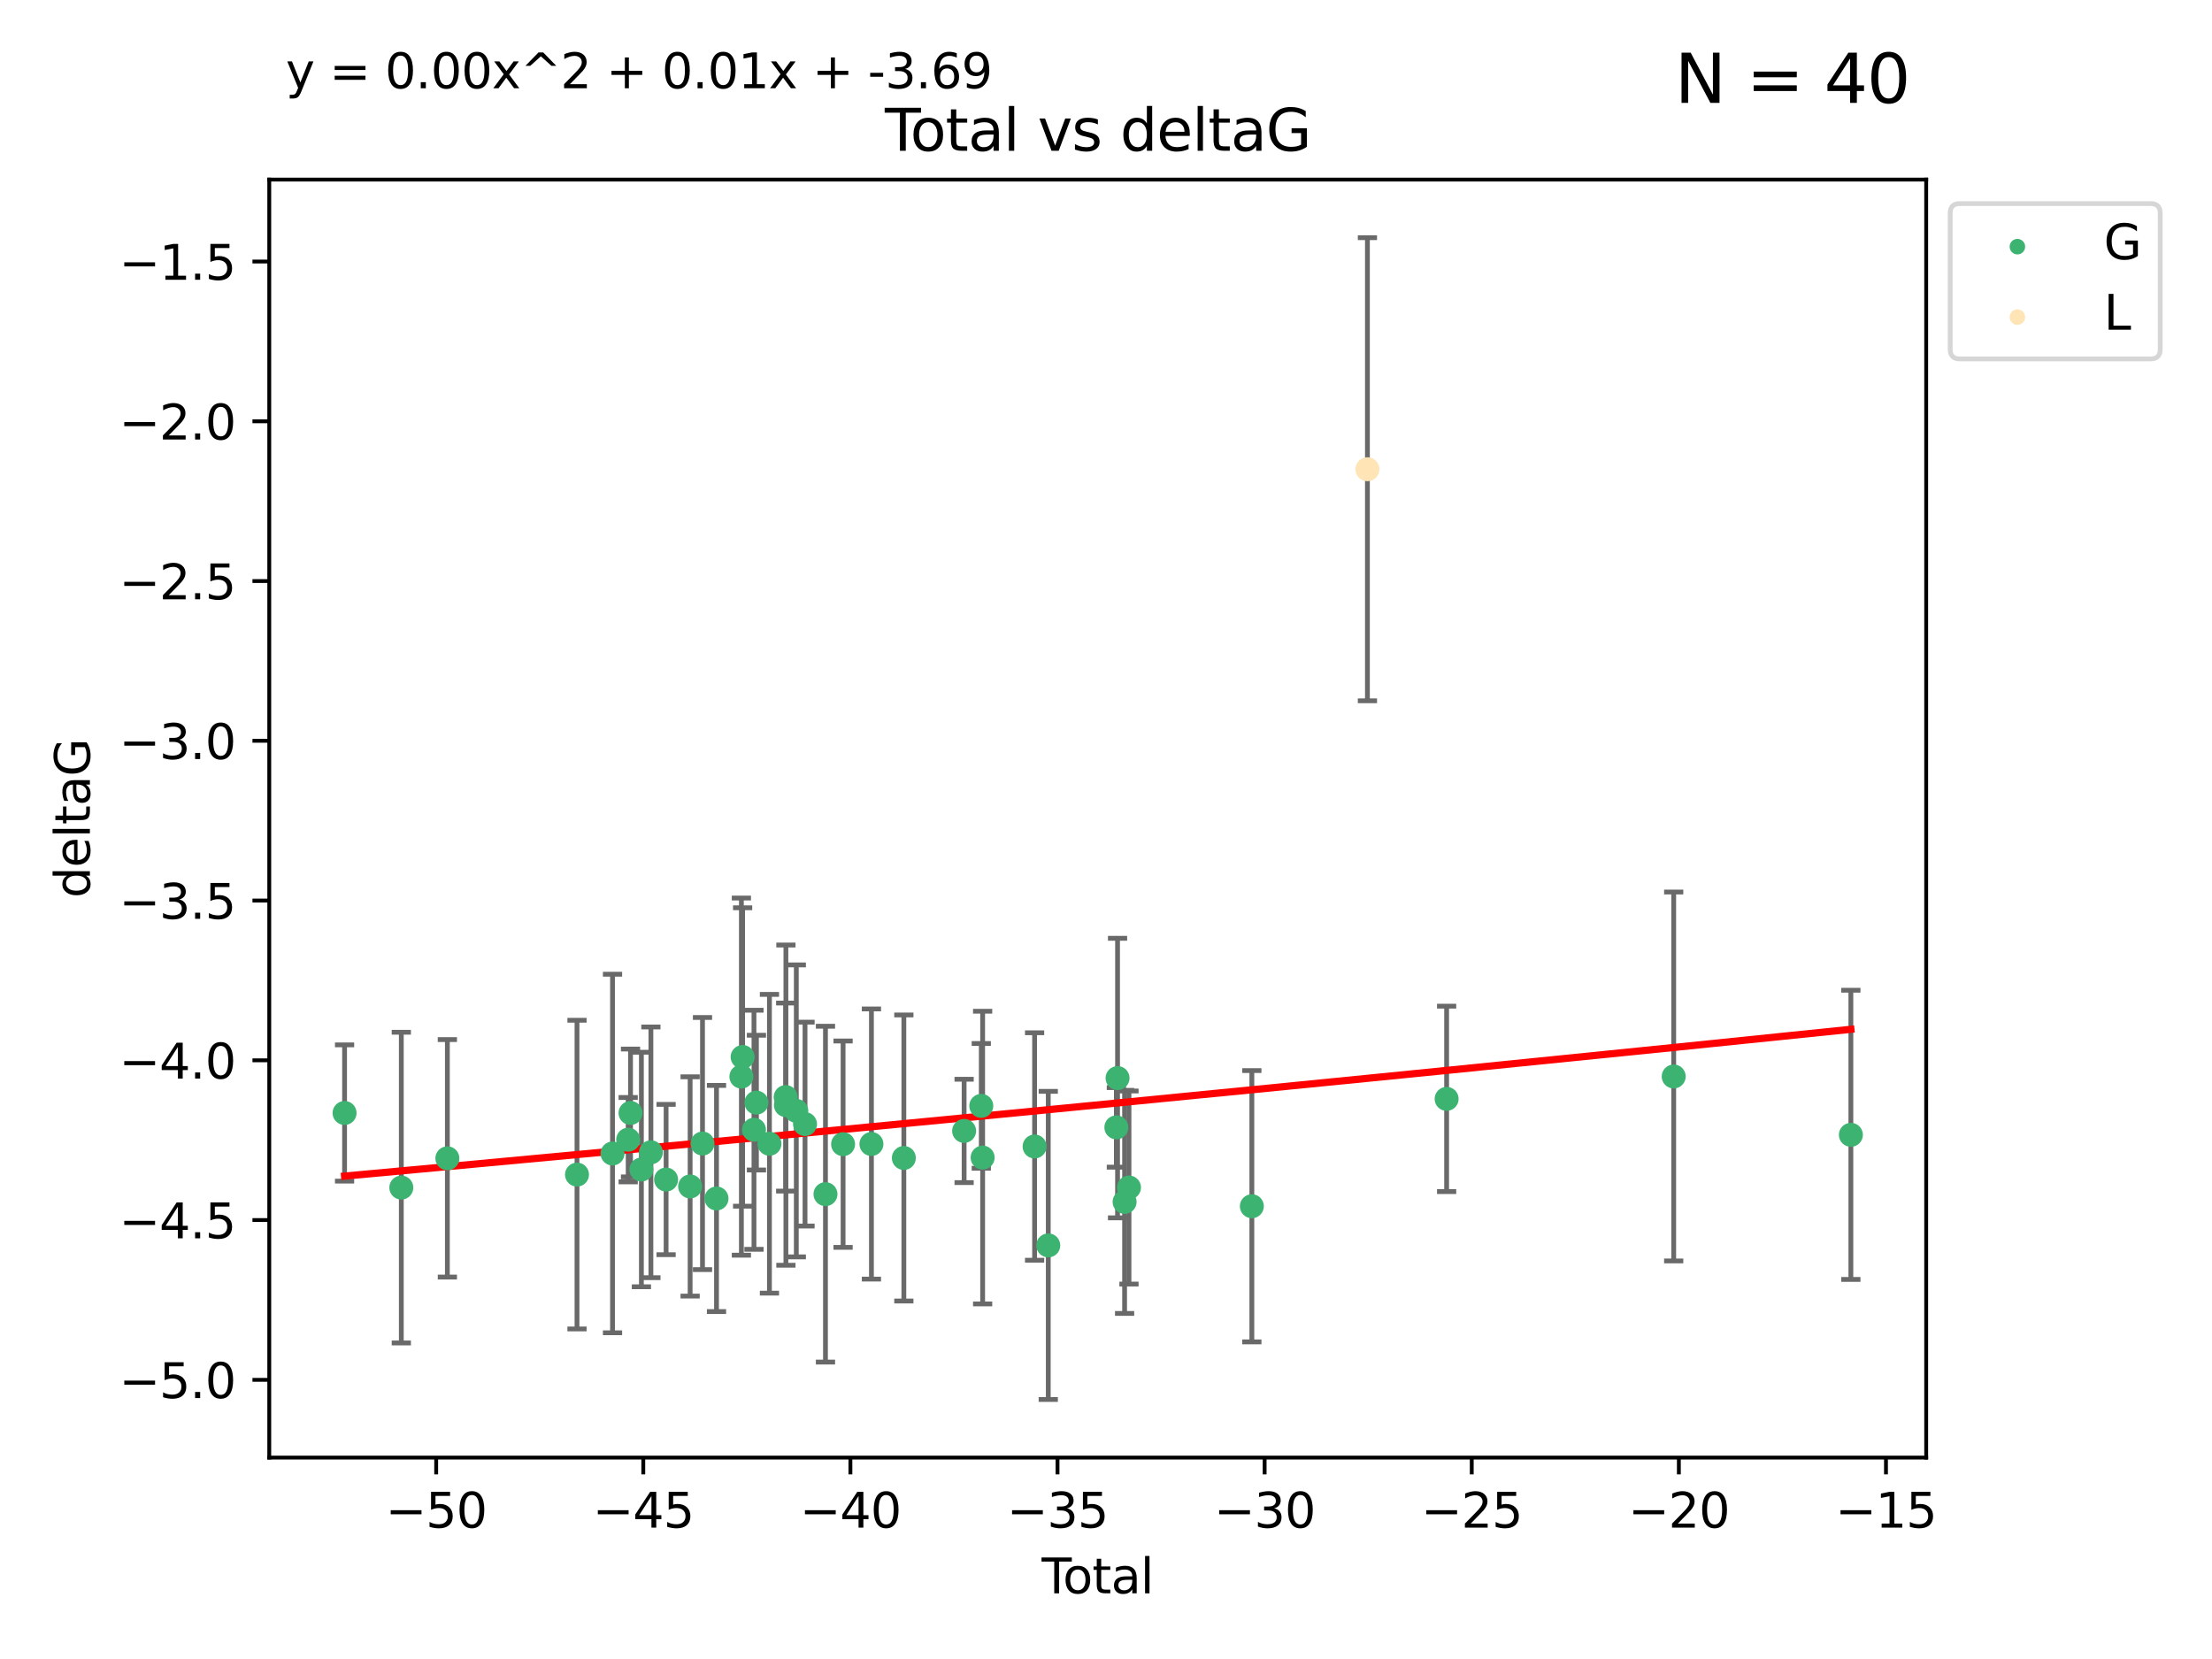 <?xml version="1.0" encoding="utf-8" standalone="no"?>
<!DOCTYPE svg PUBLIC "-//W3C//DTD SVG 1.1//EN"
  "http://www.w3.org/Graphics/SVG/1.1/DTD/svg11.dtd">
<svg xmlns:xlink="http://www.w3.org/1999/xlink" width="460.8pt" height="345.6pt" viewBox="0 0 460.8 345.6" xmlns="http://www.w3.org/2000/svg" version="1.1">
 <defs>
  <style type="text/css">*{stroke-linejoin: round; stroke-linecap: butt}</style>
 </defs>
 <g id="figure_1">
  <g id="patch_1">
   <path d="M 0 345.6 
L 460.8 345.6 
L 460.8 0 
L 0 0 
z
" style="fill: #ffffff"/>
  </g>
  <g id="axes_1">
   <g id="patch_2">
    <path d="M 56.09 303.64 
L 401.26 303.64 
L 401.26 37.411 
L 56.09 37.411 
z
" style="fill: #ffffff"/>
   </g>
   <g id="PathCollection_1">
    <defs>
     <path id="mc35a3fbda2" d="M 0 1.118 
C 0.297 1.118 0.581 1 0.791 0.791 
C 1 0.581 1.118 0.297 1.118 0 
C 1.118 -0.297 1 -0.581 0.791 -0.791 
C 0.581 -1 0.297 -1.118 0 -1.118 
C -0.297 -1.118 -0.581 -1 -0.791 -0.791 
C -1 -0.581 -1.118 -0.297 -1.118 0 
C -1.118 0.297 -1 0.581 -0.791 0.791 
C -0.581 1 -0.297 1.118 0 1.118 
z
" style="stroke: #3cb371"/>
    </defs>
    <g clip-path="url(#p8f69a88365)">
     <use xlink:href="#mc35a3fbda2" x="71.78" y="231.854" style="fill: #3cb371; stroke: #3cb371"/>
     <use xlink:href="#mc35a3fbda2" x="83.601" y="247.398" style="fill: #3cb371; stroke: #3cb371"/>
     <use xlink:href="#mc35a3fbda2" x="93.196" y="241.299" style="fill: #3cb371; stroke: #3cb371"/>
     <use xlink:href="#mc35a3fbda2" x="120.2" y="244.691" style="fill: #3cb371; stroke: #3cb371"/>
     <use xlink:href="#mc35a3fbda2" x="127.599" y="240.296" style="fill: #3cb371; stroke: #3cb371"/>
     <use xlink:href="#mc35a3fbda2" x="130.863" y="237.417" style="fill: #3cb371; stroke: #3cb371"/>
     <use xlink:href="#mc35a3fbda2" x="131.349" y="231.854" style="fill: #3cb371; stroke: #3cb371"/>
     <use xlink:href="#mc35a3fbda2" x="133.615" y="243.63" style="fill: #3cb371; stroke: #3cb371"/>
     <use xlink:href="#mc35a3fbda2" x="135.594" y="240.048" style="fill: #3cb371; stroke: #3cb371"/>
     <use xlink:href="#mc35a3fbda2" x="138.759" y="245.72" style="fill: #3cb371; stroke: #3cb371"/>
     <use xlink:href="#mc35a3fbda2" x="143.766" y="247.159" style="fill: #3cb371; stroke: #3cb371"/>
     <use xlink:href="#mc35a3fbda2" x="146.343" y="238.219" style="fill: #3cb371; stroke: #3cb371"/>
     <use xlink:href="#mc35a3fbda2" x="149.262" y="249.668" style="fill: #3cb371; stroke: #3cb371"/>
     <use xlink:href="#mc35a3fbda2" x="154.445" y="224.278" style="fill: #3cb371; stroke: #3cb371"/>
     <use xlink:href="#mc35a3fbda2" x="154.702" y="220.186" style="fill: #3cb371; stroke: #3cb371"/>
     <use xlink:href="#mc35a3fbda2" x="157.066" y="235.353" style="fill: #3cb371; stroke: #3cb371"/>
     <use xlink:href="#mc35a3fbda2" x="157.58" y="229.697" style="fill: #3cb371; stroke: #3cb371"/>
     <use xlink:href="#mc35a3fbda2" x="160.289" y="238.267" style="fill: #3cb371; stroke: #3cb371"/>
     <use xlink:href="#mc35a3fbda2" x="163.671" y="228.541" style="fill: #3cb371; stroke: #3cb371"/>
     <use xlink:href="#mc35a3fbda2" x="163.718" y="230.219" style="fill: #3cb371; stroke: #3cb371"/>
     <use xlink:href="#mc35a3fbda2" x="165.885" y="231.418" style="fill: #3cb371; stroke: #3cb371"/>
     <use xlink:href="#mc35a3fbda2" x="167.7" y="234.168" style="fill: #3cb371; stroke: #3cb371"/>
     <use xlink:href="#mc35a3fbda2" x="171.961" y="248.764" style="fill: #3cb371; stroke: #3cb371"/>
     <use xlink:href="#mc35a3fbda2" x="175.63" y="238.354" style="fill: #3cb371; stroke: #3cb371"/>
     <use xlink:href="#mc35a3fbda2" x="181.535" y="238.318" style="fill: #3cb371; stroke: #3cb371"/>
     <use xlink:href="#mc35a3fbda2" x="188.289" y="241.229" style="fill: #3cb371; stroke: #3cb371"/>
     <use xlink:href="#mc35a3fbda2" x="200.843" y="235.592" style="fill: #3cb371; stroke: #3cb371"/>
     <use xlink:href="#mc35a3fbda2" x="204.419" y="230.376" style="fill: #3cb371; stroke: #3cb371"/>
     <use xlink:href="#mc35a3fbda2" x="204.701" y="241.146" style="fill: #3cb371; stroke: #3cb371"/>
     <use xlink:href="#mc35a3fbda2" x="215.525" y="238.835" style="fill: #3cb371; stroke: #3cb371"/>
     <use xlink:href="#mc35a3fbda2" x="218.373" y="259.441" style="fill: #3cb371; stroke: #3cb371"/>
     <use xlink:href="#mc35a3fbda2" x="232.558" y="234.853" style="fill: #3cb371; stroke: #3cb371"/>
     <use xlink:href="#mc35a3fbda2" x="232.807" y="224.581" style="fill: #3cb371; stroke: #3cb371"/>
     <use xlink:href="#mc35a3fbda2" x="234.275" y="250.375" style="fill: #3cb371; stroke: #3cb371"/>
     <use xlink:href="#mc35a3fbda2" x="235.187" y="247.379" style="fill: #3cb371; stroke: #3cb371"/>
     <use xlink:href="#mc35a3fbda2" x="260.783" y="251.279" style="fill: #3cb371; stroke: #3cb371"/>
     <use xlink:href="#mc35a3fbda2" x="301.358" y="228.916" style="fill: #3cb371; stroke: #3cb371"/>
     <use xlink:href="#mc35a3fbda2" x="348.663" y="224.249" style="fill: #3cb371; stroke: #3cb371"/>
     <use xlink:href="#mc35a3fbda2" x="385.57" y="236.406" style="fill: #3cb371; stroke: #3cb371"/>
    </g>
   </g>
   <g id="PathCollection_2">
    <defs>
     <path id="m8faaaffe12" d="M 0 1.118 
C 0.297 1.118 0.581 1 0.791 0.791 
C 1 0.581 1.118 0.297 1.118 0 
C 1.118 -0.297 1 -0.581 0.791 -0.791 
C 0.581 -1 0.297 -1.118 0 -1.118 
C -0.297 -1.118 -0.581 -1 -0.791 -0.791 
C -1 -0.581 -1.118 -0.297 -1.118 0 
C -1.118 0.297 -1 0.581 -0.791 0.791 
C -0.581 1 -0.297 1.118 0 1.118 
z
" style="stroke: #ffe4b5"/>
    </defs>
    <g clip-path="url(#p8f69a88365)">
     <use xlink:href="#m8faaaffe12" x="284.86" y="97.75" style="fill: #ffe4b5; stroke: #ffe4b5"/>
    </g>
   </g>
   <g id="matplotlib.axis_1">
    <g id="xtick_1">
     <g id="line2d_1">
      <defs>
       <path id="m41ceb18a13" d="M 0 0 
L 0 3.5 
" style="stroke: #000000; stroke-width: 0.8"/>
      </defs>
      <g>
       <use xlink:href="#m41ceb18a13" x="90.863" y="303.64" style="stroke: #000000; stroke-width: 0.8"/>
      </g>
     </g>
     <g id="text_1">
      <!-- −50 -->
      <g transform="translate(80.31 318.238)scale(0.1 -0.1)">
       <defs>
        <path id="DejaVuSans-2212" d="M 678 2272 
L 4684 2272 
L 4684 1741 
L 678 1741 
L 678 2272 
z
" transform="scale(0.016)"/>
        <path id="DejaVuSans-35" d="M 691 4666 
L 3169 4666 
L 3169 4134 
L 1269 4134 
L 1269 2991 
Q 1406 3038 1543 3061 
Q 1681 3084 1819 3084 
Q 2600 3084 3056 2656 
Q 3513 2228 3513 1497 
Q 3513 744 3044 326 
Q 2575 -91 1722 -91 
Q 1428 -91 1123 -41 
Q 819 9 494 109 
L 494 744 
Q 775 591 1075 516 
Q 1375 441 1709 441 
Q 2250 441 2565 725 
Q 2881 1009 2881 1497 
Q 2881 1984 2565 2268 
Q 2250 2553 1709 2553 
Q 1456 2553 1204 2497 
Q 953 2441 691 2322 
L 691 4666 
z
" transform="scale(0.016)"/>
        <path id="DejaVuSans-30" d="M 2034 4250 
Q 1547 4250 1301 3770 
Q 1056 3291 1056 2328 
Q 1056 1369 1301 889 
Q 1547 409 2034 409 
Q 2525 409 2770 889 
Q 3016 1369 3016 2328 
Q 3016 3291 2770 3770 
Q 2525 4250 2034 4250 
z
M 2034 4750 
Q 2819 4750 3233 4129 
Q 3647 3509 3647 2328 
Q 3647 1150 3233 529 
Q 2819 -91 2034 -91 
Q 1250 -91 836 529 
Q 422 1150 422 2328 
Q 422 3509 836 4129 
Q 1250 4750 2034 4750 
z
" transform="scale(0.016)"/>
       </defs>
       <use xlink:href="#DejaVuSans-2212"/>
       <use xlink:href="#DejaVuSans-35" x="83.789"/>
       <use xlink:href="#DejaVuSans-30" x="147.412"/>
      </g>
     </g>
    </g>
    <g id="xtick_2">
     <g id="line2d_2">
      <g>
       <use xlink:href="#m41ceb18a13" x="134.008" y="303.64" style="stroke: #000000; stroke-width: 0.8"/>
      </g>
     </g>
     <g id="text_2">
      <!-- −45 -->
      <g transform="translate(123.456 318.238)scale(0.1 -0.1)">
       <defs>
        <path id="DejaVuSans-34" d="M 2419 4116 
L 825 1625 
L 2419 1625 
L 2419 4116 
z
M 2253 4666 
L 3047 4666 
L 3047 1625 
L 3713 1625 
L 3713 1100 
L 3047 1100 
L 3047 0 
L 2419 0 
L 2419 1100 
L 313 1100 
L 313 1709 
L 2253 4666 
z
" transform="scale(0.016)"/>
       </defs>
       <use xlink:href="#DejaVuSans-2212"/>
       <use xlink:href="#DejaVuSans-34" x="83.789"/>
       <use xlink:href="#DejaVuSans-35" x="147.412"/>
      </g>
     </g>
    </g>
    <g id="xtick_3">
     <g id="line2d_3">
      <g>
       <use xlink:href="#m41ceb18a13" x="177.154" y="303.64" style="stroke: #000000; stroke-width: 0.8"/>
      </g>
     </g>
     <g id="text_3">
      <!-- −40 -->
      <g transform="translate(166.602 318.238)scale(0.1 -0.1)">
       <use xlink:href="#DejaVuSans-2212"/>
       <use xlink:href="#DejaVuSans-34" x="83.789"/>
       <use xlink:href="#DejaVuSans-30" x="147.412"/>
      </g>
     </g>
    </g>
    <g id="xtick_4">
     <g id="line2d_4">
      <g>
       <use xlink:href="#m41ceb18a13" x="220.3" y="303.64" style="stroke: #000000; stroke-width: 0.8"/>
      </g>
     </g>
     <g id="text_4">
      <!-- −35 -->
      <g transform="translate(209.747 318.238)scale(0.1 -0.1)">
       <defs>
        <path id="DejaVuSans-33" d="M 2597 2516 
Q 3050 2419 3304 2112 
Q 3559 1806 3559 1356 
Q 3559 666 3084 287 
Q 2609 -91 1734 -91 
Q 1441 -91 1130 -33 
Q 819 25 488 141 
L 488 750 
Q 750 597 1062 519 
Q 1375 441 1716 441 
Q 2309 441 2620 675 
Q 2931 909 2931 1356 
Q 2931 1769 2642 2001 
Q 2353 2234 1838 2234 
L 1294 2234 
L 1294 2753 
L 1863 2753 
Q 2328 2753 2575 2939 
Q 2822 3125 2822 3475 
Q 2822 3834 2567 4026 
Q 2313 4219 1838 4219 
Q 1578 4219 1281 4162 
Q 984 4106 628 3988 
L 628 4550 
Q 988 4650 1302 4700 
Q 1616 4750 1894 4750 
Q 2613 4750 3031 4423 
Q 3450 4097 3450 3541 
Q 3450 3153 3228 2886 
Q 3006 2619 2597 2516 
z
" transform="scale(0.016)"/>
       </defs>
       <use xlink:href="#DejaVuSans-2212"/>
       <use xlink:href="#DejaVuSans-33" x="83.789"/>
       <use xlink:href="#DejaVuSans-35" x="147.412"/>
      </g>
     </g>
    </g>
    <g id="xtick_5">
     <g id="line2d_5">
      <g>
       <use xlink:href="#m41ceb18a13" x="263.445" y="303.64" style="stroke: #000000; stroke-width: 0.8"/>
      </g>
     </g>
     <g id="text_5">
      <!-- −30 -->
      <g transform="translate(252.893 318.238)scale(0.1 -0.1)">
       <use xlink:href="#DejaVuSans-2212"/>
       <use xlink:href="#DejaVuSans-33" x="83.789"/>
       <use xlink:href="#DejaVuSans-30" x="147.412"/>
      </g>
     </g>
    </g>
    <g id="xtick_6">
     <g id="line2d_6">
      <g>
       <use xlink:href="#m41ceb18a13" x="306.591" y="303.64" style="stroke: #000000; stroke-width: 0.8"/>
      </g>
     </g>
     <g id="text_6">
      <!-- −25 -->
      <g transform="translate(296.038 318.238)scale(0.1 -0.1)">
       <defs>
        <path id="DejaVuSans-32" d="M 1228 531 
L 3431 531 
L 3431 0 
L 469 0 
L 469 531 
Q 828 903 1448 1529 
Q 2069 2156 2228 2338 
Q 2531 2678 2651 2914 
Q 2772 3150 2772 3378 
Q 2772 3750 2511 3984 
Q 2250 4219 1831 4219 
Q 1534 4219 1204 4116 
Q 875 4013 500 3803 
L 500 4441 
Q 881 4594 1212 4672 
Q 1544 4750 1819 4750 
Q 2544 4750 2975 4387 
Q 3406 4025 3406 3419 
Q 3406 3131 3298 2873 
Q 3191 2616 2906 2266 
Q 2828 2175 2409 1742 
Q 1991 1309 1228 531 
z
" transform="scale(0.016)"/>
       </defs>
       <use xlink:href="#DejaVuSans-2212"/>
       <use xlink:href="#DejaVuSans-32" x="83.789"/>
       <use xlink:href="#DejaVuSans-35" x="147.412"/>
      </g>
     </g>
    </g>
    <g id="xtick_7">
     <g id="line2d_7">
      <g>
       <use xlink:href="#m41ceb18a13" x="349.736" y="303.64" style="stroke: #000000; stroke-width: 0.8"/>
      </g>
     </g>
     <g id="text_7">
      <!-- −20 -->
      <g transform="translate(339.184 318.238)scale(0.1 -0.1)">
       <use xlink:href="#DejaVuSans-2212"/>
       <use xlink:href="#DejaVuSans-32" x="83.789"/>
       <use xlink:href="#DejaVuSans-30" x="147.412"/>
      </g>
     </g>
    </g>
    <g id="xtick_8">
     <g id="line2d_8">
      <g>
       <use xlink:href="#m41ceb18a13" x="392.882" y="303.64" style="stroke: #000000; stroke-width: 0.8"/>
      </g>
     </g>
     <g id="text_8">
      <!-- −15 -->
      <g transform="translate(382.33 318.238)scale(0.1 -0.1)">
       <defs>
        <path id="DejaVuSans-31" d="M 794 531 
L 1825 531 
L 1825 4091 
L 703 3866 
L 703 4441 
L 1819 4666 
L 2450 4666 
L 2450 531 
L 3481 531 
L 3481 0 
L 794 0 
L 794 531 
z
" transform="scale(0.016)"/>
       </defs>
       <use xlink:href="#DejaVuSans-2212"/>
       <use xlink:href="#DejaVuSans-31" x="83.789"/>
       <use xlink:href="#DejaVuSans-35" x="147.412"/>
      </g>
     </g>
    </g>
    <g id="text_9">
     <!-- Total -->
     <g transform="translate(216.998 331.917)scale(0.1 -0.1)">
      <defs>
       <path id="DejaVuSans-54" d="M -19 4666 
L 3928 4666 
L 3928 4134 
L 2272 4134 
L 2272 0 
L 1638 0 
L 1638 4134 
L -19 4134 
L -19 4666 
z
" transform="scale(0.016)"/>
       <path id="DejaVuSans-6f" d="M 1959 3097 
Q 1497 3097 1228 2736 
Q 959 2375 959 1747 
Q 959 1119 1226 758 
Q 1494 397 1959 397 
Q 2419 397 2687 759 
Q 2956 1122 2956 1747 
Q 2956 2369 2687 2733 
Q 2419 3097 1959 3097 
z
M 1959 3584 
Q 2709 3584 3137 3096 
Q 3566 2609 3566 1747 
Q 3566 888 3137 398 
Q 2709 -91 1959 -91 
Q 1206 -91 779 398 
Q 353 888 353 1747 
Q 353 2609 779 3096 
Q 1206 3584 1959 3584 
z
" transform="scale(0.016)"/>
       <path id="DejaVuSans-74" d="M 1172 4494 
L 1172 3500 
L 2356 3500 
L 2356 3053 
L 1172 3053 
L 1172 1153 
Q 1172 725 1289 603 
Q 1406 481 1766 481 
L 2356 481 
L 2356 0 
L 1766 0 
Q 1100 0 847 248 
Q 594 497 594 1153 
L 594 3053 
L 172 3053 
L 172 3500 
L 594 3500 
L 594 4494 
L 1172 4494 
z
" transform="scale(0.016)"/>
       <path id="DejaVuSans-61" d="M 2194 1759 
Q 1497 1759 1228 1600 
Q 959 1441 959 1056 
Q 959 750 1161 570 
Q 1363 391 1709 391 
Q 2188 391 2477 730 
Q 2766 1069 2766 1631 
L 2766 1759 
L 2194 1759 
z
M 3341 1997 
L 3341 0 
L 2766 0 
L 2766 531 
Q 2569 213 2275 61 
Q 1981 -91 1556 -91 
Q 1019 -91 701 211 
Q 384 513 384 1019 
Q 384 1609 779 1909 
Q 1175 2209 1959 2209 
L 2766 2209 
L 2766 2266 
Q 2766 2663 2505 2880 
Q 2244 3097 1772 3097 
Q 1472 3097 1187 3025 
Q 903 2953 641 2809 
L 641 3341 
Q 956 3463 1253 3523 
Q 1550 3584 1831 3584 
Q 2591 3584 2966 3190 
Q 3341 2797 3341 1997 
z
" transform="scale(0.016)"/>
       <path id="DejaVuSans-6c" d="M 603 4863 
L 1178 4863 
L 1178 0 
L 603 0 
L 603 4863 
z
" transform="scale(0.016)"/>
      </defs>
      <use xlink:href="#DejaVuSans-54"/>
      <use xlink:href="#DejaVuSans-6f" x="44.084"/>
      <use xlink:href="#DejaVuSans-74" x="105.266"/>
      <use xlink:href="#DejaVuSans-61" x="144.475"/>
      <use xlink:href="#DejaVuSans-6c" x="205.754"/>
     </g>
    </g>
   </g>
   <g id="matplotlib.axis_2">
    <g id="ytick_1">
     <g id="line2d_9">
      <defs>
       <path id="m10ec5cb46e" d="M 0 0 
L -3.5 0 
" style="stroke: #000000; stroke-width: 0.8"/>
      </defs>
      <g>
       <use xlink:href="#m10ec5cb46e" x="56.09" y="287.442" style="stroke: #000000; stroke-width: 0.8"/>
      </g>
     </g>
     <g id="text_10">
      <!-- −5.0 -->
      <g transform="translate(24.807 291.241)scale(0.1 -0.1)">
       <defs>
        <path id="DejaVuSans-2e" d="M 684 794 
L 1344 794 
L 1344 0 
L 684 0 
L 684 794 
z
" transform="scale(0.016)"/>
       </defs>
       <use xlink:href="#DejaVuSans-2212"/>
       <use xlink:href="#DejaVuSans-35" x="83.789"/>
       <use xlink:href="#DejaVuSans-2e" x="147.412"/>
       <use xlink:href="#DejaVuSans-30" x="179.199"/>
      </g>
     </g>
    </g>
    <g id="ytick_2">
     <g id="line2d_10">
      <g>
       <use xlink:href="#m10ec5cb46e" x="56.09" y="254.162" style="stroke: #000000; stroke-width: 0.8"/>
      </g>
     </g>
     <g id="text_11">
      <!-- −4.5 -->
      <g transform="translate(24.807 257.961)scale(0.1 -0.1)">
       <use xlink:href="#DejaVuSans-2212"/>
       <use xlink:href="#DejaVuSans-34" x="83.789"/>
       <use xlink:href="#DejaVuSans-2e" x="147.412"/>
       <use xlink:href="#DejaVuSans-35" x="179.199"/>
      </g>
     </g>
    </g>
    <g id="ytick_3">
     <g id="line2d_11">
      <g>
       <use xlink:href="#m10ec5cb46e" x="56.09" y="220.882" style="stroke: #000000; stroke-width: 0.8"/>
      </g>
     </g>
     <g id="text_12">
      <!-- −4.0 -->
      <g transform="translate(24.807 224.681)scale(0.1 -0.1)">
       <use xlink:href="#DejaVuSans-2212"/>
       <use xlink:href="#DejaVuSans-34" x="83.789"/>
       <use xlink:href="#DejaVuSans-2e" x="147.412"/>
       <use xlink:href="#DejaVuSans-30" x="179.199"/>
      </g>
     </g>
    </g>
    <g id="ytick_4">
     <g id="line2d_12">
      <g>
       <use xlink:href="#m10ec5cb46e" x="56.09" y="187.601" style="stroke: #000000; stroke-width: 0.8"/>
      </g>
     </g>
     <g id="text_13">
      <!-- −3.5 -->
      <g transform="translate(24.807 191.401)scale(0.1 -0.1)">
       <use xlink:href="#DejaVuSans-2212"/>
       <use xlink:href="#DejaVuSans-33" x="83.789"/>
       <use xlink:href="#DejaVuSans-2e" x="147.412"/>
       <use xlink:href="#DejaVuSans-35" x="179.199"/>
      </g>
     </g>
    </g>
    <g id="ytick_5">
     <g id="line2d_13">
      <g>
       <use xlink:href="#m10ec5cb46e" x="56.09" y="154.321" style="stroke: #000000; stroke-width: 0.8"/>
      </g>
     </g>
     <g id="text_14">
      <!-- −3.0 -->
      <g transform="translate(24.807 158.12)scale(0.1 -0.1)">
       <use xlink:href="#DejaVuSans-2212"/>
       <use xlink:href="#DejaVuSans-33" x="83.789"/>
       <use xlink:href="#DejaVuSans-2e" x="147.412"/>
       <use xlink:href="#DejaVuSans-30" x="179.199"/>
      </g>
     </g>
    </g>
    <g id="ytick_6">
     <g id="line2d_14">
      <g>
       <use xlink:href="#m10ec5cb46e" x="56.09" y="121.041" style="stroke: #000000; stroke-width: 0.8"/>
      </g>
     </g>
     <g id="text_15">
      <!-- −2.5 -->
      <g transform="translate(24.807 124.84)scale(0.1 -0.1)">
       <use xlink:href="#DejaVuSans-2212"/>
       <use xlink:href="#DejaVuSans-32" x="83.789"/>
       <use xlink:href="#DejaVuSans-2e" x="147.412"/>
       <use xlink:href="#DejaVuSans-35" x="179.199"/>
      </g>
     </g>
    </g>
    <g id="ytick_7">
     <g id="line2d_15">
      <g>
       <use xlink:href="#m10ec5cb46e" x="56.09" y="87.761" style="stroke: #000000; stroke-width: 0.8"/>
      </g>
     </g>
     <g id="text_16">
      <!-- −2.0 -->
      <g transform="translate(24.807 91.56)scale(0.1 -0.1)">
       <use xlink:href="#DejaVuSans-2212"/>
       <use xlink:href="#DejaVuSans-32" x="83.789"/>
       <use xlink:href="#DejaVuSans-2e" x="147.412"/>
       <use xlink:href="#DejaVuSans-30" x="179.199"/>
      </g>
     </g>
    </g>
    <g id="ytick_8">
     <g id="line2d_16">
      <g>
       <use xlink:href="#m10ec5cb46e" x="56.09" y="54.481" style="stroke: #000000; stroke-width: 0.8"/>
      </g>
     </g>
     <g id="text_17">
      <!-- −1.5 -->
      <g transform="translate(24.807 58.28)scale(0.1 -0.1)">
       <use xlink:href="#DejaVuSans-2212"/>
       <use xlink:href="#DejaVuSans-31" x="83.789"/>
       <use xlink:href="#DejaVuSans-2e" x="147.412"/>
       <use xlink:href="#DejaVuSans-35" x="179.199"/>
      </g>
     </g>
    </g>
    <g id="text_18">
     <!-- deltaG -->
     <g transform="translate(18.727 187.064)rotate(-90)scale(0.1 -0.1)">
      <defs>
       <path id="DejaVuSans-64" d="M 2906 2969 
L 2906 4863 
L 3481 4863 
L 3481 0 
L 2906 0 
L 2906 525 
Q 2725 213 2448 61 
Q 2172 -91 1784 -91 
Q 1150 -91 751 415 
Q 353 922 353 1747 
Q 353 2572 751 3078 
Q 1150 3584 1784 3584 
Q 2172 3584 2448 3432 
Q 2725 3281 2906 2969 
z
M 947 1747 
Q 947 1113 1208 752 
Q 1469 391 1925 391 
Q 2381 391 2643 752 
Q 2906 1113 2906 1747 
Q 2906 2381 2643 2742 
Q 2381 3103 1925 3103 
Q 1469 3103 1208 2742 
Q 947 2381 947 1747 
z
" transform="scale(0.016)"/>
       <path id="DejaVuSans-65" d="M 3597 1894 
L 3597 1613 
L 953 1613 
Q 991 1019 1311 708 
Q 1631 397 2203 397 
Q 2534 397 2845 478 
Q 3156 559 3463 722 
L 3463 178 
Q 3153 47 2828 -22 
Q 2503 -91 2169 -91 
Q 1331 -91 842 396 
Q 353 884 353 1716 
Q 353 2575 817 3079 
Q 1281 3584 2069 3584 
Q 2775 3584 3186 3129 
Q 3597 2675 3597 1894 
z
M 3022 2063 
Q 3016 2534 2758 2815 
Q 2500 3097 2075 3097 
Q 1594 3097 1305 2825 
Q 1016 2553 972 2059 
L 3022 2063 
z
" transform="scale(0.016)"/>
       <path id="DejaVuSans-47" d="M 3809 666 
L 3809 1919 
L 2778 1919 
L 2778 2438 
L 4434 2438 
L 4434 434 
Q 4069 175 3628 42 
Q 3188 -91 2688 -91 
Q 1594 -91 976 548 
Q 359 1188 359 2328 
Q 359 3472 976 4111 
Q 1594 4750 2688 4750 
Q 3144 4750 3555 4637 
Q 3966 4525 4313 4306 
L 4313 3634 
Q 3963 3931 3569 4081 
Q 3175 4231 2741 4231 
Q 1884 4231 1454 3753 
Q 1025 3275 1025 2328 
Q 1025 1384 1454 906 
Q 1884 428 2741 428 
Q 3075 428 3337 486 
Q 3600 544 3809 666 
z
" transform="scale(0.016)"/>
      </defs>
      <use xlink:href="#DejaVuSans-64"/>
      <use xlink:href="#DejaVuSans-65" x="63.477"/>
      <use xlink:href="#DejaVuSans-6c" x="125"/>
      <use xlink:href="#DejaVuSans-74" x="152.783"/>
      <use xlink:href="#DejaVuSans-61" x="191.992"/>
      <use xlink:href="#DejaVuSans-47" x="253.271"/>
     </g>
    </g>
   </g>
   <g id="LineCollection_1">
    <path d="M 71.78 246.045 
L 71.78 217.662 
" clip-path="url(#p8f69a88365)" style="fill: none; stroke: #696969"/>
    <path d="M 83.601 279.761 
L 83.601 215.035 
" clip-path="url(#p8f69a88365)" style="fill: none; stroke: #696969"/>
    <path d="M 93.196 266.036 
L 93.196 216.562 
" clip-path="url(#p8f69a88365)" style="fill: none; stroke: #696969"/>
    <path d="M 120.2 276.843 
L 120.2 212.539 
" clip-path="url(#p8f69a88365)" style="fill: none; stroke: #696969"/>
    <path d="M 127.599 277.644 
L 127.599 202.948 
" clip-path="url(#p8f69a88365)" style="fill: none; stroke: #696969"/>
    <path d="M 130.863 246.202 
L 130.863 228.632 
" clip-path="url(#p8f69a88365)" style="fill: none; stroke: #696969"/>
    <path d="M 131.349 245.17 
L 131.349 218.537 
" clip-path="url(#p8f69a88365)" style="fill: none; stroke: #696969"/>
    <path d="M 133.615 268.058 
L 133.615 219.201 
" clip-path="url(#p8f69a88365)" style="fill: none; stroke: #696969"/>
    <path d="M 135.594 266.16 
L 135.594 213.937 
" clip-path="url(#p8f69a88365)" style="fill: none; stroke: #696969"/>
    <path d="M 138.759 261.376 
L 138.759 230.064 
" clip-path="url(#p8f69a88365)" style="fill: none; stroke: #696969"/>
    <path d="M 143.766 270 
L 143.766 224.318 
" clip-path="url(#p8f69a88365)" style="fill: none; stroke: #696969"/>
    <path d="M 146.343 264.479 
L 146.343 211.96 
" clip-path="url(#p8f69a88365)" style="fill: none; stroke: #696969"/>
    <path d="M 149.262 273.223 
L 149.262 226.113 
" clip-path="url(#p8f69a88365)" style="fill: none; stroke: #696969"/>
    <path d="M 154.445 261.476 
L 154.445 187.08 
" clip-path="url(#p8f69a88365)" style="fill: none; stroke: #696969"/>
    <path d="M 154.702 251.27 
L 154.702 189.102 
" clip-path="url(#p8f69a88365)" style="fill: none; stroke: #696969"/>
    <path d="M 157.066 260.251 
L 157.066 210.454 
" clip-path="url(#p8f69a88365)" style="fill: none; stroke: #696969"/>
    <path d="M 157.58 243.732 
L 157.58 215.662 
" clip-path="url(#p8f69a88365)" style="fill: none; stroke: #696969"/>
    <path d="M 160.289 269.381 
L 160.289 207.153 
" clip-path="url(#p8f69a88365)" style="fill: none; stroke: #696969"/>
    <path d="M 163.671 248.127 
L 163.671 208.955 
" clip-path="url(#p8f69a88365)" style="fill: none; stroke: #696969"/>
    <path d="M 163.718 263.57 
L 163.718 196.867 
" clip-path="url(#p8f69a88365)" style="fill: none; stroke: #696969"/>
    <path d="M 165.885 261.831 
L 165.885 201.006 
" clip-path="url(#p8f69a88365)" style="fill: none; stroke: #696969"/>
    <path d="M 167.7 255.405 
L 167.7 212.932 
" clip-path="url(#p8f69a88365)" style="fill: none; stroke: #696969"/>
    <path d="M 171.961 283.742 
L 171.961 213.787 
" clip-path="url(#p8f69a88365)" style="fill: none; stroke: #696969"/>
    <path d="M 175.63 259.849 
L 175.63 216.859 
" clip-path="url(#p8f69a88365)" style="fill: none; stroke: #696969"/>
    <path d="M 181.535 266.459 
L 181.535 210.178 
" clip-path="url(#p8f69a88365)" style="fill: none; stroke: #696969"/>
    <path d="M 188.289 271.024 
L 188.289 211.435 
" clip-path="url(#p8f69a88365)" style="fill: none; stroke: #696969"/>
    <path d="M 200.843 246.355 
L 200.843 224.83 
" clip-path="url(#p8f69a88365)" style="fill: none; stroke: #696969"/>
    <path d="M 204.419 243.369 
L 204.419 217.383 
" clip-path="url(#p8f69a88365)" style="fill: none; stroke: #696969"/>
    <path d="M 204.701 271.633 
L 204.701 210.658 
" clip-path="url(#p8f69a88365)" style="fill: none; stroke: #696969"/>
    <path d="M 215.525 262.527 
L 215.525 215.143 
" clip-path="url(#p8f69a88365)" style="fill: none; stroke: #696969"/>
    <path d="M 218.373 291.539 
L 218.373 227.344 
" clip-path="url(#p8f69a88365)" style="fill: none; stroke: #696969"/>
    <path d="M 232.558 243.141 
L 232.558 226.566 
" clip-path="url(#p8f69a88365)" style="fill: none; stroke: #696969"/>
    <path d="M 232.807 253.696 
L 232.807 195.466 
" clip-path="url(#p8f69a88365)" style="fill: none; stroke: #696969"/>
    <path d="M 234.275 273.613 
L 234.275 227.137 
" clip-path="url(#p8f69a88365)" style="fill: none; stroke: #696969"/>
    <path d="M 235.187 267.487 
L 235.187 227.272 
" clip-path="url(#p8f69a88365)" style="fill: none; stroke: #696969"/>
    <path d="M 260.783 279.54 
L 260.783 223.018 
" clip-path="url(#p8f69a88365)" style="fill: none; stroke: #696969"/>
    <path d="M 301.358 248.231 
L 301.358 209.601 
" clip-path="url(#p8f69a88365)" style="fill: none; stroke: #696969"/>
    <path d="M 348.663 262.677 
L 348.663 185.821 
" clip-path="url(#p8f69a88365)" style="fill: none; stroke: #696969"/>
    <path d="M 385.57 266.527 
L 385.57 206.285 
" clip-path="url(#p8f69a88365)" style="fill: none; stroke: #696969"/>
   </g>
   <g id="line2d_17">
    <defs>
     <path id="m9367780651" d="M 2 0 
L -2 -0 
" style="stroke: #696969"/>
    </defs>
    <g clip-path="url(#p8f69a88365)">
     <use xlink:href="#m9367780651" x="71.78" y="246.045" style="fill: #696969; stroke: #696969"/>
     <use xlink:href="#m9367780651" x="83.601" y="279.761" style="fill: #696969; stroke: #696969"/>
     <use xlink:href="#m9367780651" x="93.196" y="266.036" style="fill: #696969; stroke: #696969"/>
     <use xlink:href="#m9367780651" x="120.2" y="276.843" style="fill: #696969; stroke: #696969"/>
     <use xlink:href="#m9367780651" x="127.599" y="277.644" style="fill: #696969; stroke: #696969"/>
     <use xlink:href="#m9367780651" x="130.863" y="246.202" style="fill: #696969; stroke: #696969"/>
     <use xlink:href="#m9367780651" x="131.349" y="245.17" style="fill: #696969; stroke: #696969"/>
     <use xlink:href="#m9367780651" x="133.615" y="268.058" style="fill: #696969; stroke: #696969"/>
     <use xlink:href="#m9367780651" x="135.594" y="266.16" style="fill: #696969; stroke: #696969"/>
     <use xlink:href="#m9367780651" x="138.759" y="261.376" style="fill: #696969; stroke: #696969"/>
     <use xlink:href="#m9367780651" x="143.766" y="270" style="fill: #696969; stroke: #696969"/>
     <use xlink:href="#m9367780651" x="146.343" y="264.479" style="fill: #696969; stroke: #696969"/>
     <use xlink:href="#m9367780651" x="149.262" y="273.223" style="fill: #696969; stroke: #696969"/>
     <use xlink:href="#m9367780651" x="154.445" y="261.476" style="fill: #696969; stroke: #696969"/>
     <use xlink:href="#m9367780651" x="154.702" y="251.27" style="fill: #696969; stroke: #696969"/>
     <use xlink:href="#m9367780651" x="157.066" y="260.251" style="fill: #696969; stroke: #696969"/>
     <use xlink:href="#m9367780651" x="157.58" y="243.732" style="fill: #696969; stroke: #696969"/>
     <use xlink:href="#m9367780651" x="160.289" y="269.381" style="fill: #696969; stroke: #696969"/>
     <use xlink:href="#m9367780651" x="163.671" y="248.127" style="fill: #696969; stroke: #696969"/>
     <use xlink:href="#m9367780651" x="163.718" y="263.57" style="fill: #696969; stroke: #696969"/>
     <use xlink:href="#m9367780651" x="165.885" y="261.831" style="fill: #696969; stroke: #696969"/>
     <use xlink:href="#m9367780651" x="167.7" y="255.405" style="fill: #696969; stroke: #696969"/>
     <use xlink:href="#m9367780651" x="171.961" y="283.742" style="fill: #696969; stroke: #696969"/>
     <use xlink:href="#m9367780651" x="175.63" y="259.849" style="fill: #696969; stroke: #696969"/>
     <use xlink:href="#m9367780651" x="181.535" y="266.459" style="fill: #696969; stroke: #696969"/>
     <use xlink:href="#m9367780651" x="188.289" y="271.024" style="fill: #696969; stroke: #696969"/>
     <use xlink:href="#m9367780651" x="200.843" y="246.355" style="fill: #696969; stroke: #696969"/>
     <use xlink:href="#m9367780651" x="204.419" y="243.369" style="fill: #696969; stroke: #696969"/>
     <use xlink:href="#m9367780651" x="204.701" y="271.633" style="fill: #696969; stroke: #696969"/>
     <use xlink:href="#m9367780651" x="215.525" y="262.527" style="fill: #696969; stroke: #696969"/>
     <use xlink:href="#m9367780651" x="218.373" y="291.539" style="fill: #696969; stroke: #696969"/>
     <use xlink:href="#m9367780651" x="232.558" y="243.141" style="fill: #696969; stroke: #696969"/>
     <use xlink:href="#m9367780651" x="232.807" y="253.696" style="fill: #696969; stroke: #696969"/>
     <use xlink:href="#m9367780651" x="234.275" y="273.613" style="fill: #696969; stroke: #696969"/>
     <use xlink:href="#m9367780651" x="235.187" y="267.487" style="fill: #696969; stroke: #696969"/>
     <use xlink:href="#m9367780651" x="260.783" y="279.54" style="fill: #696969; stroke: #696969"/>
     <use xlink:href="#m9367780651" x="301.358" y="248.231" style="fill: #696969; stroke: #696969"/>
     <use xlink:href="#m9367780651" x="348.663" y="262.677" style="fill: #696969; stroke: #696969"/>
     <use xlink:href="#m9367780651" x="385.57" y="266.527" style="fill: #696969; stroke: #696969"/>
    </g>
   </g>
   <g id="line2d_18">
    <g clip-path="url(#p8f69a88365)">
     <use xlink:href="#m9367780651" x="71.78" y="217.662" style="fill: #696969; stroke: #696969"/>
     <use xlink:href="#m9367780651" x="83.601" y="215.035" style="fill: #696969; stroke: #696969"/>
     <use xlink:href="#m9367780651" x="93.196" y="216.562" style="fill: #696969; stroke: #696969"/>
     <use xlink:href="#m9367780651" x="120.2" y="212.539" style="fill: #696969; stroke: #696969"/>
     <use xlink:href="#m9367780651" x="127.599" y="202.948" style="fill: #696969; stroke: #696969"/>
     <use xlink:href="#m9367780651" x="130.863" y="228.632" style="fill: #696969; stroke: #696969"/>
     <use xlink:href="#m9367780651" x="131.349" y="218.537" style="fill: #696969; stroke: #696969"/>
     <use xlink:href="#m9367780651" x="133.615" y="219.201" style="fill: #696969; stroke: #696969"/>
     <use xlink:href="#m9367780651" x="135.594" y="213.937" style="fill: #696969; stroke: #696969"/>
     <use xlink:href="#m9367780651" x="138.759" y="230.064" style="fill: #696969; stroke: #696969"/>
     <use xlink:href="#m9367780651" x="143.766" y="224.318" style="fill: #696969; stroke: #696969"/>
     <use xlink:href="#m9367780651" x="146.343" y="211.96" style="fill: #696969; stroke: #696969"/>
     <use xlink:href="#m9367780651" x="149.262" y="226.113" style="fill: #696969; stroke: #696969"/>
     <use xlink:href="#m9367780651" x="154.445" y="187.08" style="fill: #696969; stroke: #696969"/>
     <use xlink:href="#m9367780651" x="154.702" y="189.102" style="fill: #696969; stroke: #696969"/>
     <use xlink:href="#m9367780651" x="157.066" y="210.454" style="fill: #696969; stroke: #696969"/>
     <use xlink:href="#m9367780651" x="157.58" y="215.662" style="fill: #696969; stroke: #696969"/>
     <use xlink:href="#m9367780651" x="160.289" y="207.153" style="fill: #696969; stroke: #696969"/>
     <use xlink:href="#m9367780651" x="163.671" y="208.955" style="fill: #696969; stroke: #696969"/>
     <use xlink:href="#m9367780651" x="163.718" y="196.867" style="fill: #696969; stroke: #696969"/>
     <use xlink:href="#m9367780651" x="165.885" y="201.006" style="fill: #696969; stroke: #696969"/>
     <use xlink:href="#m9367780651" x="167.7" y="212.932" style="fill: #696969; stroke: #696969"/>
     <use xlink:href="#m9367780651" x="171.961" y="213.787" style="fill: #696969; stroke: #696969"/>
     <use xlink:href="#m9367780651" x="175.63" y="216.859" style="fill: #696969; stroke: #696969"/>
     <use xlink:href="#m9367780651" x="181.535" y="210.178" style="fill: #696969; stroke: #696969"/>
     <use xlink:href="#m9367780651" x="188.289" y="211.435" style="fill: #696969; stroke: #696969"/>
     <use xlink:href="#m9367780651" x="200.843" y="224.83" style="fill: #696969; stroke: #696969"/>
     <use xlink:href="#m9367780651" x="204.419" y="217.383" style="fill: #696969; stroke: #696969"/>
     <use xlink:href="#m9367780651" x="204.701" y="210.658" style="fill: #696969; stroke: #696969"/>
     <use xlink:href="#m9367780651" x="215.525" y="215.143" style="fill: #696969; stroke: #696969"/>
     <use xlink:href="#m9367780651" x="218.373" y="227.344" style="fill: #696969; stroke: #696969"/>
     <use xlink:href="#m9367780651" x="232.558" y="226.566" style="fill: #696969; stroke: #696969"/>
     <use xlink:href="#m9367780651" x="232.807" y="195.466" style="fill: #696969; stroke: #696969"/>
     <use xlink:href="#m9367780651" x="234.275" y="227.137" style="fill: #696969; stroke: #696969"/>
     <use xlink:href="#m9367780651" x="235.187" y="227.272" style="fill: #696969; stroke: #696969"/>
     <use xlink:href="#m9367780651" x="260.783" y="223.018" style="fill: #696969; stroke: #696969"/>
     <use xlink:href="#m9367780651" x="301.358" y="209.601" style="fill: #696969; stroke: #696969"/>
     <use xlink:href="#m9367780651" x="348.663" y="185.821" style="fill: #696969; stroke: #696969"/>
     <use xlink:href="#m9367780651" x="385.57" y="206.285" style="fill: #696969; stroke: #696969"/>
    </g>
   </g>
   <g id="LineCollection_2">
    <path d="M 284.86 145.987 
L 284.86 49.513 
" clip-path="url(#p8f69a88365)" style="fill: none; stroke: #696969"/>
   </g>
   <g id="line2d_19">
    <g clip-path="url(#p8f69a88365)">
     <use xlink:href="#m9367780651" x="284.86" y="145.987" style="fill: #696969; stroke: #696969"/>
    </g>
   </g>
   <g id="line2d_20">
    <g clip-path="url(#p8f69a88365)">
     <use xlink:href="#m9367780651" x="284.86" y="49.513" style="fill: #696969; stroke: #696969"/>
    </g>
   </g>
   <g id="line2d_21">
    <path d="M 71.78 245.001 
L 83.601 243.915 
L 93.196 243.03 
L 120.2 240.52 
L 127.599 239.828 
L 130.863 239.522 
L 131.349 239.476 
L 133.615 239.263 
L 135.594 239.077 
L 138.759 238.78 
L 143.766 238.308 
L 146.343 238.065 
L 149.262 237.789 
L 154.445 237.299 
L 154.702 237.274 
L 157.066 237.05 
L 157.58 237.002 
L 160.289 236.745 
L 163.671 236.424 
L 163.718 236.419 
L 165.885 236.213 
L 167.7 236.04 
L 171.961 235.634 
L 175.63 235.284 
L 181.535 234.72 
L 188.289 234.073 
L 200.843 232.865 
L 204.419 232.52 
L 204.701 232.493 
L 215.525 231.446 
L 218.373 231.169 
L 232.558 229.789 
L 232.807 229.764 
L 234.275 229.621 
L 235.187 229.532 
L 260.783 227.02 
L 284.86 224.634 
L 301.358 222.987 
L 348.663 218.209 
L 385.57 214.423 
" clip-path="url(#p8f69a88365)" style="fill: none; stroke: #ff0000; stroke-width: 1.5; stroke-linecap: square"/>
   </g>
   <g id="line2d_22">
    <defs>
     <path id="m81ffc54165" d="M 0 2 
C 0.53 2 1.039 1.789 1.414 1.414 
C 1.789 1.039 2 0.53 2 0 
C 2 -0.53 1.789 -1.039 1.414 -1.414 
C 1.039 -1.789 0.53 -2 0 -2 
C -0.53 -2 -1.039 -1.789 -1.414 -1.414 
C -1.789 -1.039 -2 -0.53 -2 0 
C -2 0.53 -1.789 1.039 -1.414 1.414 
C -1.039 1.789 -0.53 2 0 2 
z
" style="stroke: #3cb371"/>
    </defs>
    <g clip-path="url(#p8f69a88365)">
     <use xlink:href="#m81ffc54165" x="71.78" y="231.854" style="fill: #3cb371; stroke: #3cb371"/>
     <use xlink:href="#m81ffc54165" x="83.601" y="247.398" style="fill: #3cb371; stroke: #3cb371"/>
     <use xlink:href="#m81ffc54165" x="93.196" y="241.299" style="fill: #3cb371; stroke: #3cb371"/>
     <use xlink:href="#m81ffc54165" x="120.2" y="244.691" style="fill: #3cb371; stroke: #3cb371"/>
     <use xlink:href="#m81ffc54165" x="127.599" y="240.296" style="fill: #3cb371; stroke: #3cb371"/>
     <use xlink:href="#m81ffc54165" x="130.863" y="237.417" style="fill: #3cb371; stroke: #3cb371"/>
     <use xlink:href="#m81ffc54165" x="131.349" y="231.854" style="fill: #3cb371; stroke: #3cb371"/>
     <use xlink:href="#m81ffc54165" x="133.615" y="243.63" style="fill: #3cb371; stroke: #3cb371"/>
     <use xlink:href="#m81ffc54165" x="135.594" y="240.048" style="fill: #3cb371; stroke: #3cb371"/>
     <use xlink:href="#m81ffc54165" x="138.759" y="245.72" style="fill: #3cb371; stroke: #3cb371"/>
     <use xlink:href="#m81ffc54165" x="143.766" y="247.159" style="fill: #3cb371; stroke: #3cb371"/>
     <use xlink:href="#m81ffc54165" x="146.343" y="238.219" style="fill: #3cb371; stroke: #3cb371"/>
     <use xlink:href="#m81ffc54165" x="149.262" y="249.668" style="fill: #3cb371; stroke: #3cb371"/>
     <use xlink:href="#m81ffc54165" x="154.445" y="224.278" style="fill: #3cb371; stroke: #3cb371"/>
     <use xlink:href="#m81ffc54165" x="154.702" y="220.186" style="fill: #3cb371; stroke: #3cb371"/>
     <use xlink:href="#m81ffc54165" x="157.066" y="235.353" style="fill: #3cb371; stroke: #3cb371"/>
     <use xlink:href="#m81ffc54165" x="157.58" y="229.697" style="fill: #3cb371; stroke: #3cb371"/>
     <use xlink:href="#m81ffc54165" x="160.289" y="238.267" style="fill: #3cb371; stroke: #3cb371"/>
     <use xlink:href="#m81ffc54165" x="163.671" y="228.541" style="fill: #3cb371; stroke: #3cb371"/>
     <use xlink:href="#m81ffc54165" x="163.718" y="230.219" style="fill: #3cb371; stroke: #3cb371"/>
     <use xlink:href="#m81ffc54165" x="165.885" y="231.418" style="fill: #3cb371; stroke: #3cb371"/>
     <use xlink:href="#m81ffc54165" x="167.7" y="234.168" style="fill: #3cb371; stroke: #3cb371"/>
     <use xlink:href="#m81ffc54165" x="171.961" y="248.764" style="fill: #3cb371; stroke: #3cb371"/>
     <use xlink:href="#m81ffc54165" x="175.63" y="238.354" style="fill: #3cb371; stroke: #3cb371"/>
     <use xlink:href="#m81ffc54165" x="181.535" y="238.318" style="fill: #3cb371; stroke: #3cb371"/>
     <use xlink:href="#m81ffc54165" x="188.289" y="241.229" style="fill: #3cb371; stroke: #3cb371"/>
     <use xlink:href="#m81ffc54165" x="200.843" y="235.592" style="fill: #3cb371; stroke: #3cb371"/>
     <use xlink:href="#m81ffc54165" x="204.419" y="230.376" style="fill: #3cb371; stroke: #3cb371"/>
     <use xlink:href="#m81ffc54165" x="204.701" y="241.146" style="fill: #3cb371; stroke: #3cb371"/>
     <use xlink:href="#m81ffc54165" x="215.525" y="238.835" style="fill: #3cb371; stroke: #3cb371"/>
     <use xlink:href="#m81ffc54165" x="218.373" y="259.441" style="fill: #3cb371; stroke: #3cb371"/>
     <use xlink:href="#m81ffc54165" x="232.558" y="234.853" style="fill: #3cb371; stroke: #3cb371"/>
     <use xlink:href="#m81ffc54165" x="232.807" y="224.581" style="fill: #3cb371; stroke: #3cb371"/>
     <use xlink:href="#m81ffc54165" x="234.275" y="250.375" style="fill: #3cb371; stroke: #3cb371"/>
     <use xlink:href="#m81ffc54165" x="235.187" y="247.379" style="fill: #3cb371; stroke: #3cb371"/>
     <use xlink:href="#m81ffc54165" x="260.783" y="251.279" style="fill: #3cb371; stroke: #3cb371"/>
     <use xlink:href="#m81ffc54165" x="301.358" y="228.916" style="fill: #3cb371; stroke: #3cb371"/>
     <use xlink:href="#m81ffc54165" x="348.663" y="224.249" style="fill: #3cb371; stroke: #3cb371"/>
     <use xlink:href="#m81ffc54165" x="385.57" y="236.406" style="fill: #3cb371; stroke: #3cb371"/>
    </g>
   </g>
   <g id="line2d_23">
    <defs>
     <path id="m0dacf42bab" d="M 0 2 
C 0.53 2 1.039 1.789 1.414 1.414 
C 1.789 1.039 2 0.53 2 0 
C 2 -0.53 1.789 -1.039 1.414 -1.414 
C 1.039 -1.789 0.53 -2 0 -2 
C -0.53 -2 -1.039 -1.789 -1.414 -1.414 
C -1.789 -1.039 -2 -0.53 -2 0 
C -2 0.53 -1.789 1.039 -1.414 1.414 
C -1.039 1.789 -0.53 2 0 2 
z
" style="stroke: #ffe4b5"/>
    </defs>
    <g clip-path="url(#p8f69a88365)">
     <use xlink:href="#m0dacf42bab" x="284.86" y="97.75" style="fill: #ffe4b5; stroke: #ffe4b5"/>
    </g>
   </g>
   <g id="patch_3">
    <path d="M 56.09 303.64 
L 56.09 37.411 
" style="fill: none; stroke: #000000; stroke-width: 0.8; stroke-linejoin: miter; stroke-linecap: square"/>
   </g>
   <g id="patch_4">
    <path d="M 401.26 303.64 
L 401.26 37.411 
" style="fill: none; stroke: #000000; stroke-width: 0.8; stroke-linejoin: miter; stroke-linecap: square"/>
   </g>
   <g id="patch_5">
    <path d="M 56.09 303.64 
L 401.26 303.64 
" style="fill: none; stroke: #000000; stroke-width: 0.8; stroke-linejoin: miter; stroke-linecap: square"/>
   </g>
   <g id="patch_6">
    <path d="M 56.09 37.411 
L 401.26 37.411 
" style="fill: none; stroke: #000000; stroke-width: 0.8; stroke-linejoin: miter; stroke-linecap: square"/>
   </g>
   <g id="text_19">
    <!-- N = 40 -->
    <g transform="translate(348.889 21.426)scale(0.14 -0.14)">
     <defs>
      <path id="DejaVuSans-4e" d="M 628 4666 
L 1478 4666 
L 3547 763 
L 3547 4666 
L 4159 4666 
L 4159 0 
L 3309 0 
L 1241 3903 
L 1241 0 
L 628 0 
L 628 4666 
z
" transform="scale(0.016)"/>
      <path id="DejaVuSans-20" transform="scale(0.016)"/>
      <path id="DejaVuSans-3d" d="M 678 2906 
L 4684 2906 
L 4684 2381 
L 678 2381 
L 678 2906 
z
M 678 1631 
L 4684 1631 
L 4684 1100 
L 678 1100 
L 678 1631 
z
" transform="scale(0.016)"/>
     </defs>
     <use xlink:href="#DejaVuSans-4e"/>
     <use xlink:href="#DejaVuSans-20" x="74.805"/>
     <use xlink:href="#DejaVuSans-3d" x="106.592"/>
     <use xlink:href="#DejaVuSans-20" x="190.381"/>
     <use xlink:href="#DejaVuSans-34" x="222.168"/>
     <use xlink:href="#DejaVuSans-30" x="285.791"/>
    </g>
   </g>
   <g id="text_20">
    <!-- y = 0.00x^2 + 0.01x + -3.69 -->
    <g transform="translate(59.542 18.387)scale(0.1 -0.1)">
     <defs>
      <path id="DejaVuSans-79" d="M 2059 -325 
Q 1816 -950 1584 -1140 
Q 1353 -1331 966 -1331 
L 506 -1331 
L 506 -850 
L 844 -850 
Q 1081 -850 1212 -737 
Q 1344 -625 1503 -206 
L 1606 56 
L 191 3500 
L 800 3500 
L 1894 763 
L 2988 3500 
L 3597 3500 
L 2059 -325 
z
" transform="scale(0.016)"/>
      <path id="DejaVuSans-78" d="M 3513 3500 
L 2247 1797 
L 3578 0 
L 2900 0 
L 1881 1375 
L 863 0 
L 184 0 
L 1544 1831 
L 300 3500 
L 978 3500 
L 1906 2253 
L 2834 3500 
L 3513 3500 
z
" transform="scale(0.016)"/>
      <path id="DejaVuSans-5e" d="M 2988 4666 
L 4684 2925 
L 4056 2925 
L 2681 4159 
L 1306 2925 
L 678 2925 
L 2375 4666 
L 2988 4666 
z
" transform="scale(0.016)"/>
      <path id="DejaVuSans-2b" d="M 2944 4013 
L 2944 2272 
L 4684 2272 
L 4684 1741 
L 2944 1741 
L 2944 0 
L 2419 0 
L 2419 1741 
L 678 1741 
L 678 2272 
L 2419 2272 
L 2419 4013 
L 2944 4013 
z
" transform="scale(0.016)"/>
      <path id="DejaVuSans-2d" d="M 313 2009 
L 1997 2009 
L 1997 1497 
L 313 1497 
L 313 2009 
z
" transform="scale(0.016)"/>
      <path id="DejaVuSans-36" d="M 2113 2584 
Q 1688 2584 1439 2293 
Q 1191 2003 1191 1497 
Q 1191 994 1439 701 
Q 1688 409 2113 409 
Q 2538 409 2786 701 
Q 3034 994 3034 1497 
Q 3034 2003 2786 2293 
Q 2538 2584 2113 2584 
z
M 3366 4563 
L 3366 3988 
Q 3128 4100 2886 4159 
Q 2644 4219 2406 4219 
Q 1781 4219 1451 3797 
Q 1122 3375 1075 2522 
Q 1259 2794 1537 2939 
Q 1816 3084 2150 3084 
Q 2853 3084 3261 2657 
Q 3669 2231 3669 1497 
Q 3669 778 3244 343 
Q 2819 -91 2113 -91 
Q 1303 -91 875 529 
Q 447 1150 447 2328 
Q 447 3434 972 4092 
Q 1497 4750 2381 4750 
Q 2619 4750 2861 4703 
Q 3103 4656 3366 4563 
z
" transform="scale(0.016)"/>
      <path id="DejaVuSans-39" d="M 703 97 
L 703 672 
Q 941 559 1184 500 
Q 1428 441 1663 441 
Q 2288 441 2617 861 
Q 2947 1281 2994 2138 
Q 2813 1869 2534 1725 
Q 2256 1581 1919 1581 
Q 1219 1581 811 2004 
Q 403 2428 403 3163 
Q 403 3881 828 4315 
Q 1253 4750 1959 4750 
Q 2769 4750 3195 4129 
Q 3622 3509 3622 2328 
Q 3622 1225 3098 567 
Q 2575 -91 1691 -91 
Q 1453 -91 1209 -44 
Q 966 3 703 97 
z
M 1959 2075 
Q 2384 2075 2632 2365 
Q 2881 2656 2881 3163 
Q 2881 3666 2632 3958 
Q 2384 4250 1959 4250 
Q 1534 4250 1286 3958 
Q 1038 3666 1038 3163 
Q 1038 2656 1286 2365 
Q 1534 2075 1959 2075 
z
" transform="scale(0.016)"/>
     </defs>
     <use xlink:href="#DejaVuSans-79"/>
     <use xlink:href="#DejaVuSans-20" x="59.18"/>
     <use xlink:href="#DejaVuSans-3d" x="90.967"/>
     <use xlink:href="#DejaVuSans-20" x="174.756"/>
     <use xlink:href="#DejaVuSans-30" x="206.543"/>
     <use xlink:href="#DejaVuSans-2e" x="270.166"/>
     <use xlink:href="#DejaVuSans-30" x="301.953"/>
     <use xlink:href="#DejaVuSans-30" x="365.576"/>
     <use xlink:href="#DejaVuSans-78" x="429.199"/>
     <use xlink:href="#DejaVuSans-5e" x="488.379"/>
     <use xlink:href="#DejaVuSans-32" x="572.168"/>
     <use xlink:href="#DejaVuSans-20" x="635.791"/>
     <use xlink:href="#DejaVuSans-2b" x="667.578"/>
     <use xlink:href="#DejaVuSans-20" x="751.367"/>
     <use xlink:href="#DejaVuSans-30" x="783.154"/>
     <use xlink:href="#DejaVuSans-2e" x="846.777"/>
     <use xlink:href="#DejaVuSans-30" x="878.564"/>
     <use xlink:href="#DejaVuSans-31" x="942.188"/>
     <use xlink:href="#DejaVuSans-78" x="1005.811"/>
     <use xlink:href="#DejaVuSans-20" x="1064.99"/>
     <use xlink:href="#DejaVuSans-2b" x="1096.777"/>
     <use xlink:href="#DejaVuSans-20" x="1180.566"/>
     <use xlink:href="#DejaVuSans-2d" x="1212.354"/>
     <use xlink:href="#DejaVuSans-33" x="1248.438"/>
     <use xlink:href="#DejaVuSans-2e" x="1312.061"/>
     <use xlink:href="#DejaVuSans-36" x="1343.848"/>
     <use xlink:href="#DejaVuSans-39" x="1407.471"/>
    </g>
   </g>
   <g id="text_21">
    <!-- Total vs deltaG -->
    <g transform="translate(184.327 31.411)scale(0.12 -0.12)">
     <defs>
      <path id="DejaVuSans-76" d="M 191 3500 
L 800 3500 
L 1894 563 
L 2988 3500 
L 3597 3500 
L 2284 0 
L 1503 0 
L 191 3500 
z
" transform="scale(0.016)"/>
      <path id="DejaVuSans-73" d="M 2834 3397 
L 2834 2853 
Q 2591 2978 2328 3040 
Q 2066 3103 1784 3103 
Q 1356 3103 1142 2972 
Q 928 2841 928 2578 
Q 928 2378 1081 2264 
Q 1234 2150 1697 2047 
L 1894 2003 
Q 2506 1872 2764 1633 
Q 3022 1394 3022 966 
Q 3022 478 2636 193 
Q 2250 -91 1575 -91 
Q 1294 -91 989 -36 
Q 684 19 347 128 
L 347 722 
Q 666 556 975 473 
Q 1284 391 1588 391 
Q 1994 391 2212 530 
Q 2431 669 2431 922 
Q 2431 1156 2273 1281 
Q 2116 1406 1581 1522 
L 1381 1569 
Q 847 1681 609 1914 
Q 372 2147 372 2553 
Q 372 3047 722 3315 
Q 1072 3584 1716 3584 
Q 2034 3584 2315 3537 
Q 2597 3491 2834 3397 
z
" transform="scale(0.016)"/>
     </defs>
     <use xlink:href="#DejaVuSans-54"/>
     <use xlink:href="#DejaVuSans-6f" x="44.084"/>
     <use xlink:href="#DejaVuSans-74" x="105.266"/>
     <use xlink:href="#DejaVuSans-61" x="144.475"/>
     <use xlink:href="#DejaVuSans-6c" x="205.754"/>
     <use xlink:href="#DejaVuSans-20" x="233.537"/>
     <use xlink:href="#DejaVuSans-76" x="265.324"/>
     <use xlink:href="#DejaVuSans-73" x="324.504"/>
     <use xlink:href="#DejaVuSans-20" x="376.604"/>
     <use xlink:href="#DejaVuSans-64" x="408.391"/>
     <use xlink:href="#DejaVuSans-65" x="471.867"/>
     <use xlink:href="#DejaVuSans-6c" x="533.391"/>
     <use xlink:href="#DejaVuSans-74" x="561.174"/>
     <use xlink:href="#DejaVuSans-61" x="600.383"/>
     <use xlink:href="#DejaVuSans-47" x="661.662"/>
    </g>
   </g>
   <g id="legend_1">
    <g id="patch_7">
     <path d="M 408.26 74.767 
L 448.008 74.767 
Q 450.008 74.767 450.008 72.767 
L 450.008 44.411 
Q 450.008 42.411 448.008 42.411 
L 408.26 42.411 
Q 406.26 42.411 406.26 44.411 
L 406.26 72.767 
Q 406.26 74.767 408.26 74.767 
z
" style="fill: #ffffff; opacity: 0.8; stroke: #cccccc; stroke-linejoin: miter"/>
    </g>
    <g id="PathCollection_3">
     <g>
      <use xlink:href="#mc35a3fbda2" x="420.26" y="51.385" style="fill: #3cb371; stroke: #3cb371"/>
     </g>
    </g>
    <g id="text_22">
     <!-- G -->
     <g transform="translate(438.26 54.01)scale(0.1 -0.1)">
      <use xlink:href="#DejaVuSans-47"/>
     </g>
    </g>
    <g id="PathCollection_4">
     <g>
      <use xlink:href="#m8faaaffe12" x="420.26" y="66.063" style="fill: #ffe4b5; stroke: #ffe4b5"/>
     </g>
    </g>
    <g id="text_23">
     <!-- L -->
     <g transform="translate(438.26 68.688)scale(0.1 -0.1)">
      <defs>
       <path id="DejaVuSans-4c" d="M 628 4666 
L 1259 4666 
L 1259 531 
L 3531 531 
L 3531 0 
L 628 0 
L 628 4666 
z
" transform="scale(0.016)"/>
      </defs>
      <use xlink:href="#DejaVuSans-4c"/>
     </g>
    </g>
   </g>
  </g>
 </g>
 <defs>
  <clipPath id="p8f69a88365">
   <rect x="56.09" y="37.411" width="345.17" height="266.229"/>
  </clipPath>
 </defs>
</svg>
